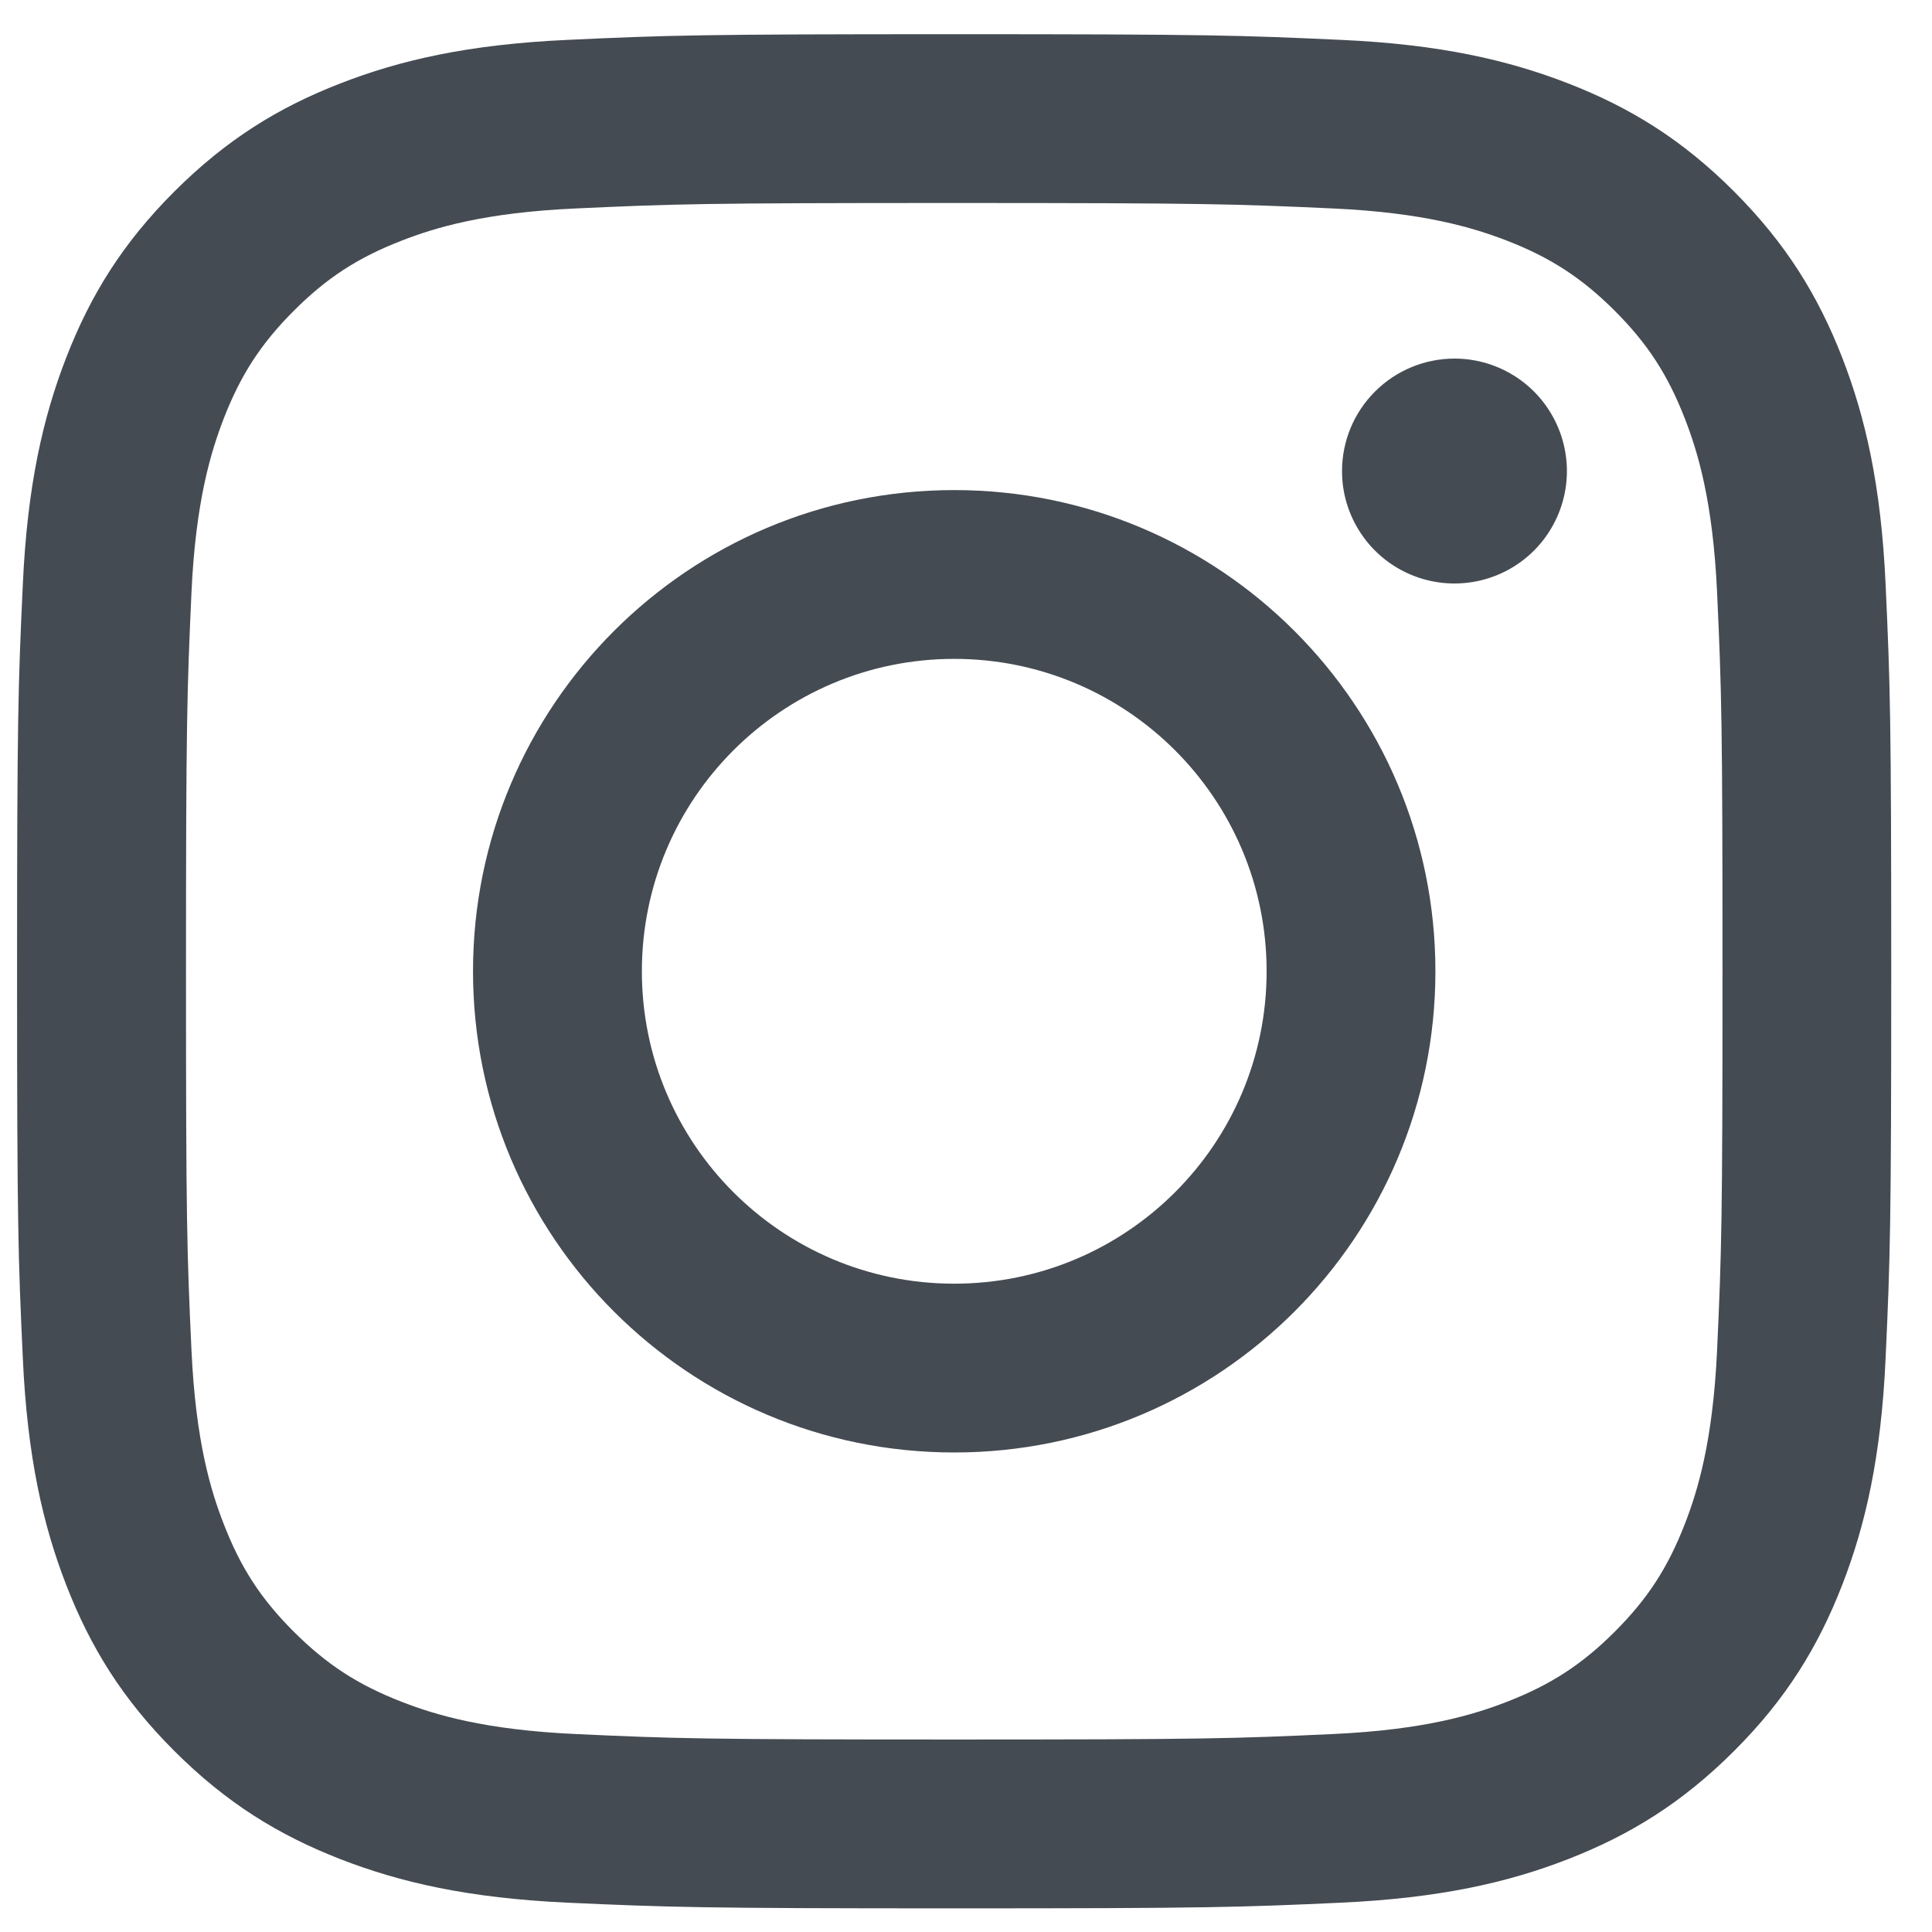 <svg width="30" height="30" viewBox="0 0 30 30" fill="none" xmlns="http://www.w3.org/2000/svg">
<path d="M9.967 15.082C9.967 12.403 12.138 10.231 14.817 10.231C17.496 10.231 19.668 12.403 19.668 15.082C19.668 17.761 17.496 19.933 14.817 19.933C12.138 19.933 9.967 17.761 9.967 15.082ZM7.345 15.082C7.345 19.209 10.69 22.554 14.817 22.554C18.944 22.554 22.289 19.209 22.289 15.082C22.289 10.955 18.944 7.61 14.817 7.61C10.69 7.61 7.345 10.955 7.345 15.082ZM20.839 7.314C20.838 7.659 20.941 7.997 21.133 8.284C21.324 8.571 21.597 8.795 21.916 8.927C22.235 9.06 22.586 9.094 22.925 9.027C23.264 8.96 23.575 8.794 23.819 8.55C24.063 8.306 24.23 7.994 24.297 7.656C24.365 7.317 24.33 6.966 24.198 6.647C24.066 6.328 23.843 6.055 23.556 5.863C23.268 5.671 22.931 5.568 22.586 5.568H22.585C22.122 5.569 21.678 5.752 21.351 6.08C21.023 6.407 20.839 6.851 20.839 7.314ZM8.938 26.926C7.519 26.861 6.748 26.625 6.236 26.425C5.556 26.161 5.072 25.846 4.562 25.337C4.052 24.828 3.737 24.344 3.474 23.664C3.274 23.152 3.038 22.381 2.973 20.962C2.902 19.428 2.888 18.968 2.888 15.082C2.888 11.196 2.904 10.737 2.973 9.202C3.038 7.783 3.276 7.013 3.474 6.499C3.738 5.82 4.053 5.335 4.562 4.826C5.071 4.316 5.555 4.001 6.236 3.737C6.748 3.537 7.519 3.301 8.938 3.237C10.472 3.166 10.933 3.152 14.817 3.152C18.701 3.152 19.162 3.167 20.698 3.237C22.116 3.301 22.886 3.539 23.4 3.737C24.079 4.001 24.564 4.317 25.074 4.826C25.583 5.335 25.898 5.82 26.162 6.499C26.362 7.012 26.598 7.783 26.663 9.202C26.733 10.737 26.747 11.196 26.747 15.082C26.747 18.968 26.733 19.427 26.663 20.962C26.598 22.381 26.361 23.152 26.162 23.664C25.898 24.344 25.583 24.828 25.074 25.337C24.565 25.846 24.079 26.161 23.4 26.425C22.888 26.625 22.116 26.861 20.698 26.926C19.164 26.997 18.703 27.011 14.817 27.011C10.931 27.011 10.472 26.997 8.938 26.926ZM8.818 0.619C7.269 0.689 6.21 0.935 5.286 1.295C4.328 1.666 3.518 2.165 2.708 2.973C1.898 3.782 1.401 4.593 1.029 5.551C0.67 6.476 0.424 7.534 0.354 9.083C0.282 10.634 0.265 11.13 0.265 15.082C0.265 19.033 0.282 19.529 0.354 21.081C0.424 22.63 0.67 23.688 1.029 24.613C1.401 25.57 1.898 26.382 2.708 27.19C3.518 27.999 4.328 28.496 5.286 28.869C6.212 29.229 7.269 29.474 8.818 29.545C10.37 29.615 10.865 29.633 14.817 29.633C18.769 29.633 19.265 29.616 20.816 29.545C22.366 29.474 23.423 29.229 24.348 28.869C25.305 28.496 26.116 27.999 26.926 27.19C27.736 26.382 28.232 25.57 28.605 24.613C28.964 23.688 29.211 22.63 29.28 21.081C29.351 19.528 29.367 19.033 29.367 15.082C29.367 11.13 29.351 10.634 29.28 9.083C29.21 7.534 28.964 6.475 28.605 5.551C28.232 4.594 27.735 3.783 26.926 2.973C26.117 2.163 25.305 1.666 24.35 1.295C23.423 0.935 22.365 0.688 20.817 0.619C19.266 0.548 18.77 0.531 14.818 0.531C10.866 0.531 10.37 0.547 8.818 0.619Z" fill="#454B52"/>
</svg>
